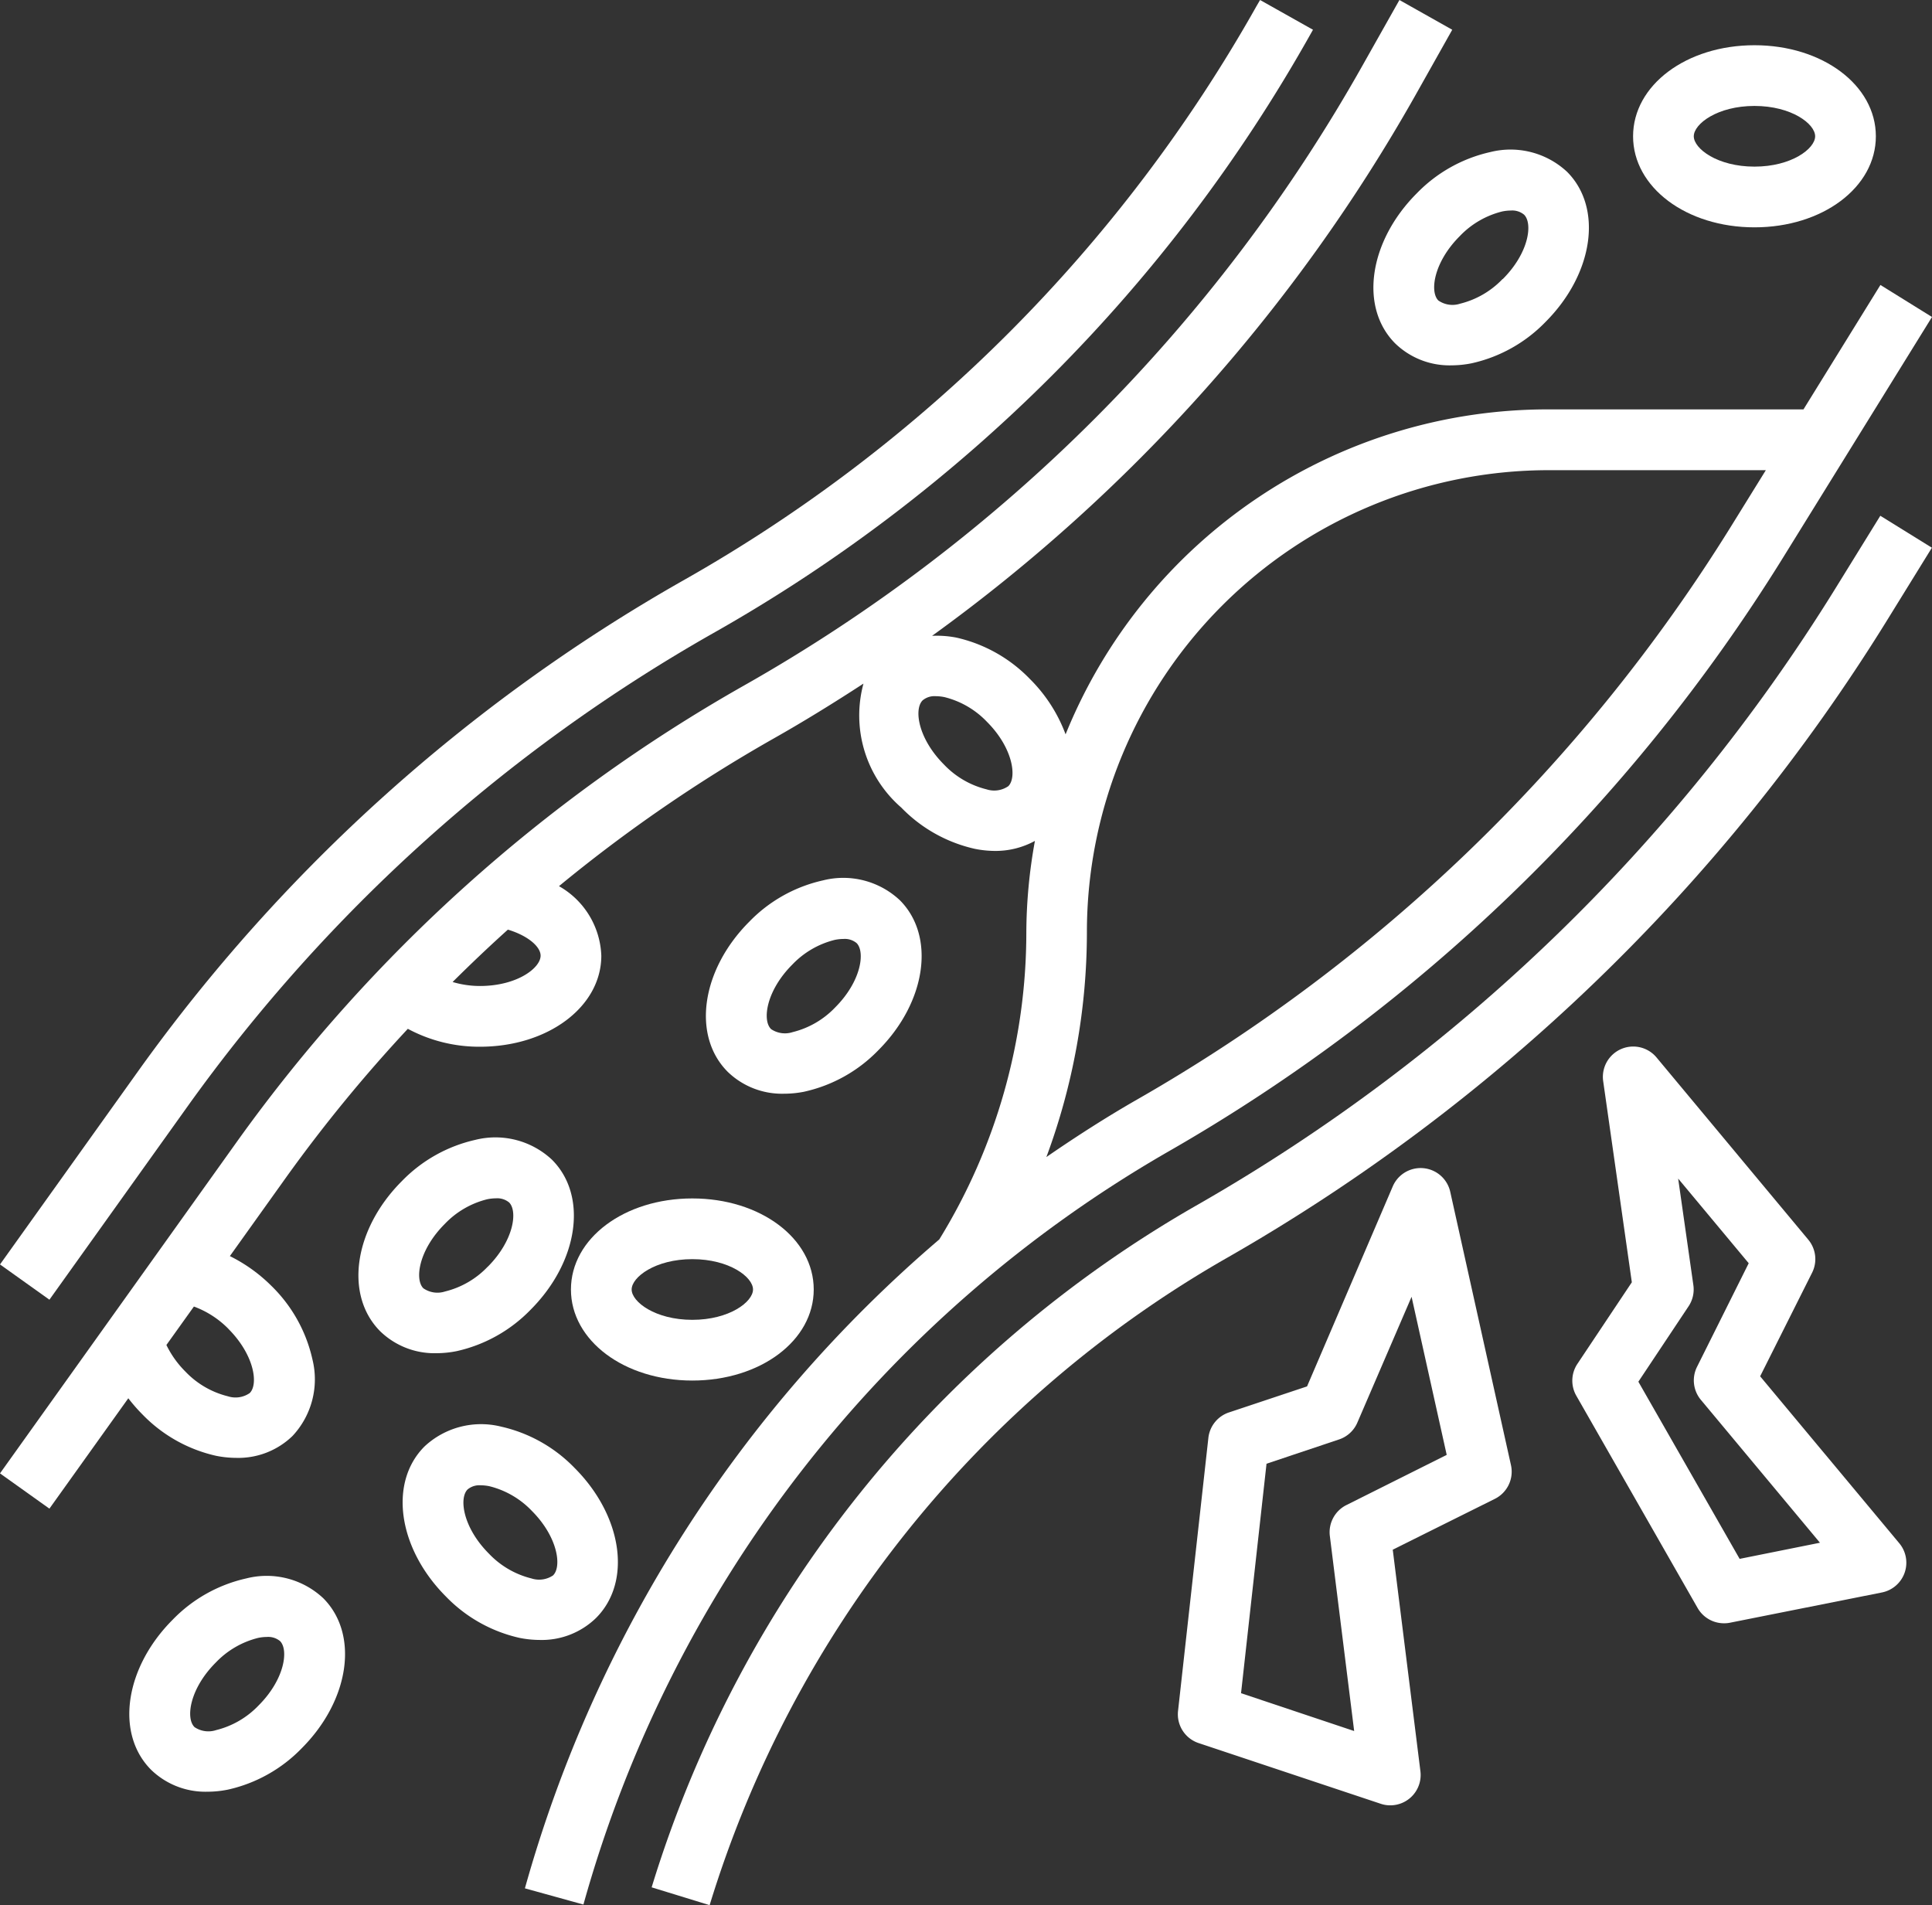 <svg xmlns="http://www.w3.org/2000/svg" width="71.508" height="70.513" viewBox="0 0 71.508 70.513">
  <rect x="0" y="0" width="71.508" height="70.513" fill="#333333" stroke="none"/>
  <g id="cholesterol" transform="translate(-0.186 -0.51)">
    <path id="Path_162" data-name="Path 162" d="M66.937,15.662H57.516A19.26,19.26,0,0,0,39.626,27.689,5.659,5.659,0,0,0,38.3,25.635a5.445,5.445,0,0,0-2.715-1.526,3.806,3.806,0,0,0-.9-.066A62.623,62.623,0,0,0,52.58,4.025l1.357-2.414L51.982.51l-1.36,2.413A60.407,60.407,0,0,1,27.692,25.9,58.557,58.557,0,0,0,8.98,42.731L.186,55.042l1.829,1.305,2.92-4.085a6.155,6.155,0,0,0,.525.6A5.45,5.45,0,0,0,8.177,54.39a3.839,3.839,0,0,0,.756.078,2.882,2.882,0,0,0,2.079-.81,3.067,3.067,0,0,0,.737-2.839,5.461,5.461,0,0,0-1.525-2.724A5.871,5.871,0,0,0,8.694,47l2.113-2.957a55.487,55.487,0,0,1,4.474-5.455,5.582,5.582,0,0,0,2.668.663c2.519,0,4.493-1.479,4.493-3.37a3.083,3.083,0,0,0-1.567-2.573A55.724,55.724,0,0,1,28.8,27.855c1.14-.644,2.252-1.332,3.345-2.044a4.513,4.513,0,0,0,1.4,4.589,5.445,5.445,0,0,0,2.719,1.526,3.838,3.838,0,0,0,.756.078,3.039,3.039,0,0,0,1.471-.371,19.247,19.247,0,0,0-.318,3.379,21.683,21.683,0,0,1-3.222,11.371A48.884,48.884,0,0,0,19.614,70.4l2.166.6A46.574,46.574,0,0,1,43.408,43.143,64.472,64.472,0,0,0,66.17,21.166l5.524-8.924-1.909-1.185ZM8.634,49.688c.969.969,1.123,2.059.794,2.382a.921.921,0,0,1-.806.119,3.248,3.248,0,0,1-1.572-.913,3.619,3.619,0,0,1-.705-.986l1.018-1.423a3.474,3.474,0,0,1,1.273.821ZM20.195,35.88c0,.458-.875,1.123-2.246,1.123a3.547,3.547,0,0,1-1.011-.148c.667-.662,1.348-1.31,2.046-1.938C19.715,35.136,20.195,35.543,20.195,35.88Zm17.313-6.274a.919.919,0,0,1-.806.119,3.248,3.248,0,0,1-1.572-.913c-.969-.969-1.123-2.059-.794-2.382a.685.685,0,0,1,.486-.153,1.661,1.661,0,0,1,.32.034,3.248,3.248,0,0,1,1.572.913c.969.969,1.115,2.059.794,2.382Zm4.786,11.587c-1.16.664-2.282,1.385-3.379,2.141a23.924,23.924,0,0,0,1.5-8.322,17.1,17.1,0,0,1,17.1-17.1h8.029L64.26,19.986A62.207,62.207,0,0,1,42.294,41.193Z" transform="translate(0 0)" fill="#fff"/>
    <path id="Path_163" data-name="Path 163" d="M65.435,20.257A66.732,66.732,0,0,1,41.877,43,43.853,43.853,0,0,0,21.659,68.269l2.146.66A41.622,41.622,0,0,1,42.991,44.95,68.965,68.965,0,0,0,67.344,21.44l1.7-2.752-1.909-1.183Z" transform="translate(2.646 2.094)" fill="#fff"/>
    <path id="Path_164" data-name="Path 164" d="M7.152,41.426A60.813,60.813,0,0,1,26.584,23.944,58.155,58.155,0,0,0,48.664,1.822l.119-.211L46.824.51,46.7.723A55.927,55.927,0,0,1,25.474,21.993,63.058,63.058,0,0,0,5.324,40.12L.186,47.309l1.829,1.305Z" transform="translate(0 0)" fill="#fff"/>
    <path id="Path_165" data-name="Path 165" d="M17.1,47.53a3.067,3.067,0,0,0-2.835.732c-1.337,1.335-.987,3.777.794,5.559a5.445,5.445,0,0,0,2.715,1.526,3.837,3.837,0,0,0,.756.078,2.882,2.882,0,0,0,2.079-.81c1.337-1.335.987-3.777-.794-5.559A5.45,5.45,0,0,0,17.1,47.53Zm1.93,5.5a.919.919,0,0,1-.806.119,3.248,3.248,0,0,1-1.572-.913c-.969-.969-1.118-2.059-.794-2.382a.685.685,0,0,1,.486-.153,1.662,1.662,0,0,1,.32.034,3.248,3.248,0,0,1,1.572.913c.965.969,1.111,2.059.79,2.382Z" transform="translate(1.635 5.782)" fill="#fff"/>
    <path id="Path_166" data-name="Path 166" d="M16.329,38.079a5.457,5.457,0,0,0-2.724,1.528c-1.781,1.781-2.134,4.222-.8,5.559a2.884,2.884,0,0,0,2.08.81,3.838,3.838,0,0,0,.756-.078,5.463,5.463,0,0,0,2.724-1.526c1.781-1.781,2.134-4.223.794-5.559a3.063,3.063,0,0,0-2.835-.733Zm.449,4.7a3.243,3.243,0,0,1-1.572.912.913.913,0,0,1-.806-.118c-.325-.323-.176-1.413.794-2.382a3.244,3.244,0,0,1,1.572-.913,1.65,1.65,0,0,1,.322-.034.686.686,0,0,1,.487.153c.323.323.175,1.413-.794,2.382Z" transform="translate(1.455 4.618)" fill="#fff"/>
    <path id="Path_167" data-name="Path 167" d="M19,43.37c0,1.89,1.973,3.37,4.493,3.37s4.493-1.479,4.493-3.37S26.012,40,23.493,40,19,41.479,19,43.37Zm6.739,0c0,.458-.875,1.123-2.246,1.123s-2.246-.665-2.246-1.123.875-1.123,2.246-1.123S25.739,42.911,25.739,43.37Z" transform="translate(2.318 4.866)" fill="#fff"/>
    <path id="Path_168" data-name="Path 168" d="M27.1,37.348a5.45,5.45,0,0,0,2.724-1.526c1.781-1.781,2.134-4.223.8-5.559a3.063,3.063,0,0,0-2.845-.732,5.445,5.445,0,0,0-2.724,1.526c-1.781,1.781-2.134,4.223-.8,5.559a2.887,2.887,0,0,0,2.08.81,3.838,3.838,0,0,0,.765-.077Zm-1.247-2.321c-.323-.323-.175-1.413.794-2.382a3.248,3.248,0,0,1,1.572-.913,1.659,1.659,0,0,1,.319-.034.686.686,0,0,1,.487.153c.323.323.175,1.413-.794,2.382a3.248,3.248,0,0,1-1.572.913.917.917,0,0,1-.811-.119Z" transform="translate(2.866 3.564)" fill="#fff"/>
    <path id="Path_169" data-name="Path 169" d="M8.1,60.348a5.445,5.445,0,0,0,2.724-1.526c1.781-1.781,2.134-4.223.8-5.559a3.064,3.064,0,0,0-2.845-.732,5.445,5.445,0,0,0-2.724,1.526c-1.781,1.781-2.134,4.223-.8,5.559a2.887,2.887,0,0,0,2.08.81,3.838,3.838,0,0,0,.765-.078ZM6.854,58.027c-.323-.323-.175-1.413.794-2.382a3.248,3.248,0,0,1,1.572-.913,1.661,1.661,0,0,1,.32-.034.685.685,0,0,1,.486.153c.323.323.175,1.413-.794,2.382a3.248,3.248,0,0,1-1.572.913.915.915,0,0,1-.811-.119Z" transform="translate(0.525 6.398)" fill="#fff"/>
    <path id="Path_170" data-name="Path 170" d="M49.775,5.53a5.445,5.445,0,0,0-2.724,1.526c-1.781,1.781-2.134,4.223-.8,5.559a2.887,2.887,0,0,0,2.08.81,3.838,3.838,0,0,0,.756-.078,5.445,5.445,0,0,0,2.724-1.526c1.781-1.781,2.134-4.223.8-5.559a3.071,3.071,0,0,0-2.836-.732Zm.449,4.7a3.248,3.248,0,0,1-1.572.913.915.915,0,0,1-.806-.119c-.323-.323-.175-1.413.794-2.382a3.248,3.248,0,0,1,1.573-.913,1.661,1.661,0,0,1,.32-.034.685.685,0,0,1,.486.153c.329.323.183,1.413-.786,2.382Z" transform="translate(5.576 0.607)" fill="#fff"/>
    <path id="Path_171" data-name="Path 171" d="M54,5.37c0,1.89,1.973,3.37,4.493,3.37s4.493-1.479,4.493-3.37S61.012,2,58.493,2,54,3.479,54,5.37Zm6.739,0c0,.458-.875,1.123-2.246,1.123s-2.246-.665-2.246-1.123.875-1.123,2.246-1.123S60.739,4.911,60.739,5.37Z" transform="translate(6.63 0.184)" fill="#fff"/>
    <path id="Path_172" data-name="Path 172" d="M51.327,49.988,49.081,39.879a1.123,1.123,0,0,0-2.128-.2l-3.171,7.4-2.891.965a1.123,1.123,0,0,0-.762.941L39.006,59.094a1.123,1.123,0,0,0,.762,1.188l6.739,2.246a1.1,1.1,0,0,0,.356.058,1.123,1.123,0,0,0,1.114-1.262l-1.024-8.2,3.781-1.882A1.123,1.123,0,0,0,51.327,49.988Zm-6.09,1.485a1.123,1.123,0,0,0-.612,1.145l.9,7.218-4.187-1.4.943-8.493,2.688-.9a1.123,1.123,0,0,0,.674-.622l2.007-4.657,1.3,5.851Z" transform="translate(4.782 4.742)" fill="#fff"/>
    <path id="Path_173" data-name="Path 173" d="M58.949,47.2l1.924-3.836a1.123,1.123,0,0,0-.143-1.222L55.115,35.4a1.123,1.123,0,0,0-1.975.879L54.2,43.72l-2.009,3.011a1.123,1.123,0,0,0-.047,1.186l4.493,7.862a1.123,1.123,0,0,0,.977.562,1.053,1.053,0,0,0,.225-.022L63.457,55.2a1.123,1.123,0,0,0,.642-1.821Zm-.759,6.757L54.442,47.4,56.3,44.609a1.123,1.123,0,0,0,.177-.786l-.562-3.941,2.611,3.133L56.613,46.85a1.123,1.123,0,0,0,.143,1.222l4.407,5.288Z" transform="translate(6.384 4.249)" fill="#fff"/>
  </g>
</svg>
